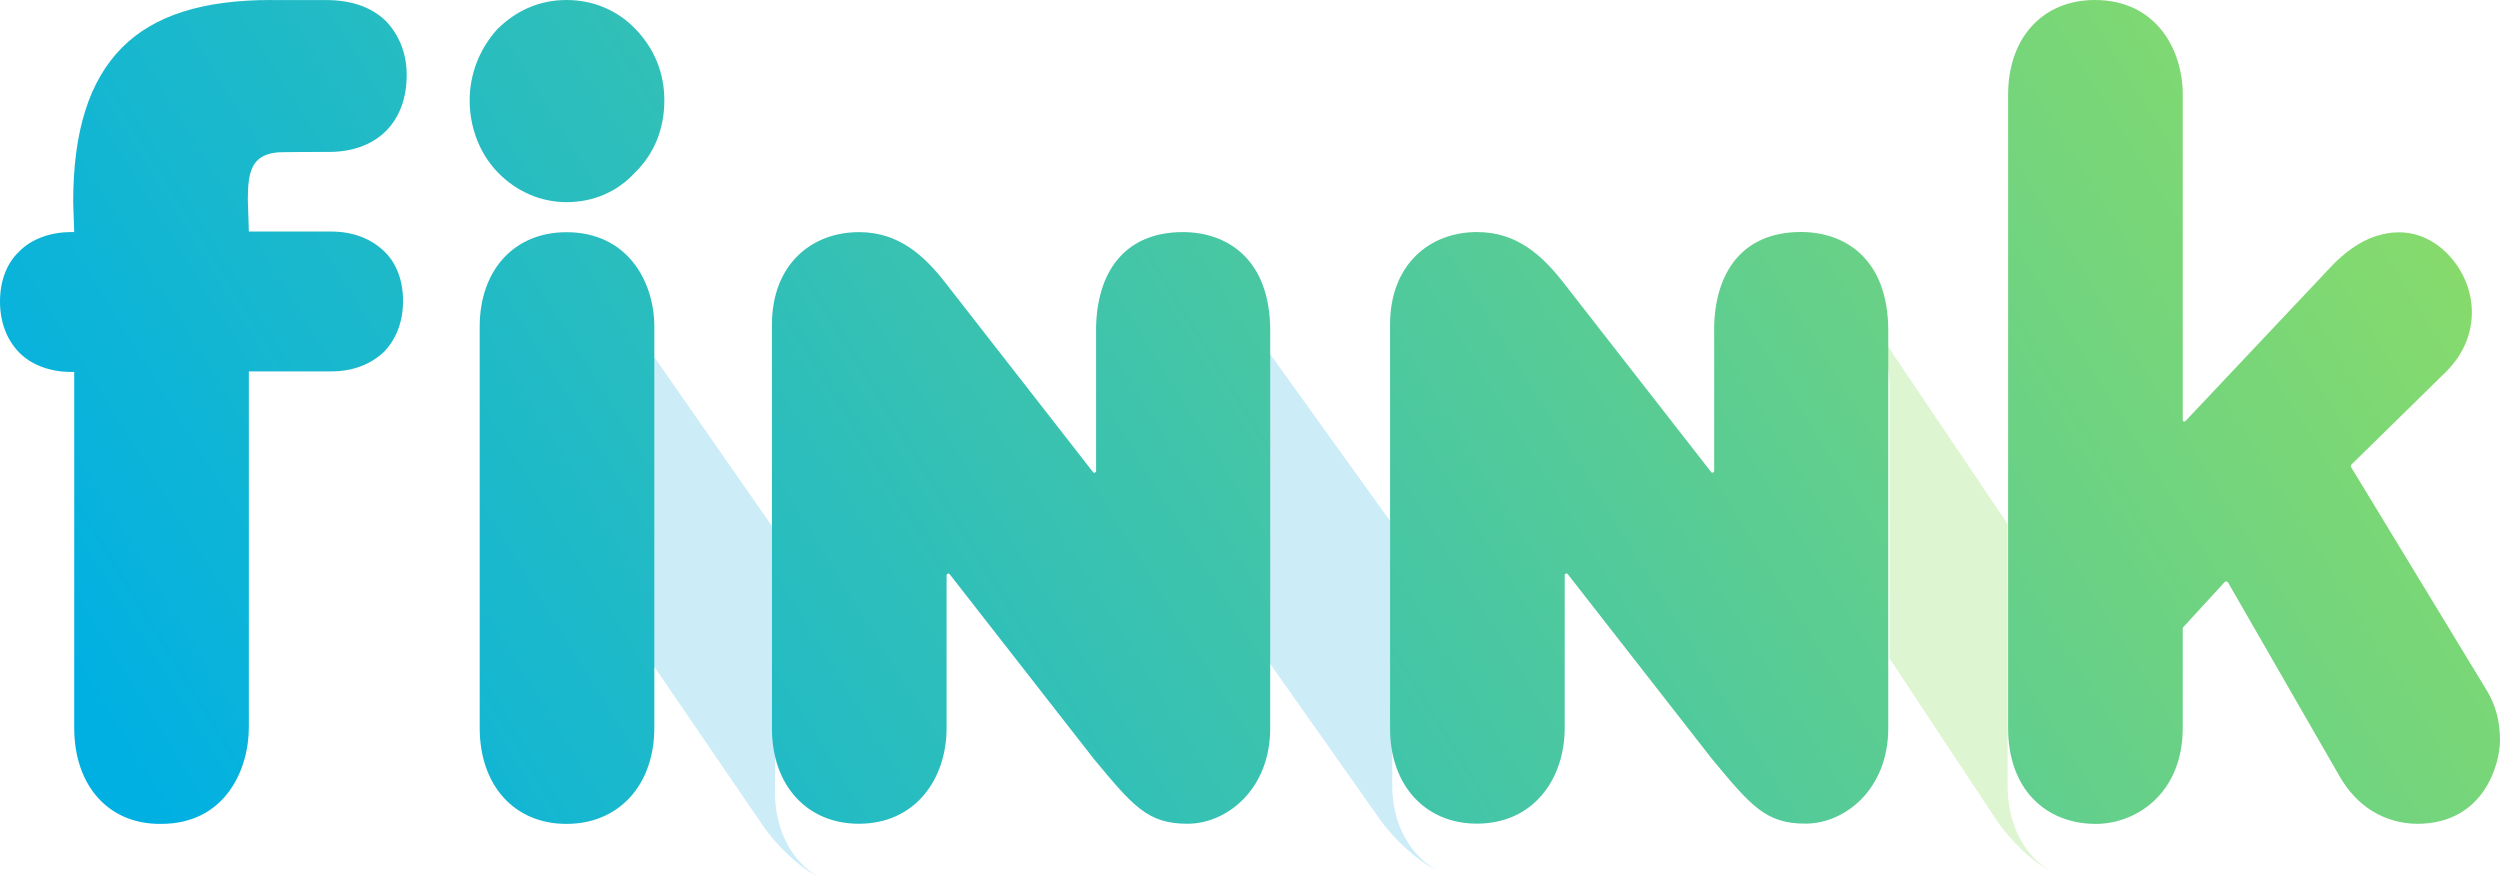 <svg width="118" height="42" viewBox="0 0 118 42" fill="none" xmlns="http://www.w3.org/2000/svg">
<path d="M36.58 25.037L30.768 16.689C30.39 16.137 29.962 15.366 29.5 14.992C30.399 15.848 30.823 17.419 30.823 18.627V31.384L36.001 38.96C36.692 39.967 37.797 40.991 38.645 41.395C37.403 40.696 36.58 39.215 36.58 37.404V25.037Z" fill="#00A9D9" fill-opacity="0.2"/>
<path d="M65.715 24.733L59.715 16.384C59.325 15.833 58.883 15.061 58.406 14.688C59.334 15.543 59.772 17.114 59.772 18.322V31.079L65.117 38.655C65.83 39.663 66.971 40.686 67.846 41.09C66.564 40.391 65.715 38.91 65.715 37.099V24.733Z" fill="#00A9D9" fill-opacity="0.2"/>
<path d="M94.758 24.733L89.133 16.384C88.768 15.833 88.354 15.061 87.906 14.688C88.776 15.543 89.187 17.114 89.187 18.322V31.079L94.197 38.655C94.866 39.663 95.936 40.686 96.756 41.09C95.554 40.391 94.758 38.91 94.758 37.099V24.733Z" fill="#8EDD65" fill-opacity="0.3"/>
<path d="M22.641 15.421V34.349C22.641 37.082 24.279 38.888 26.738 38.888C29.197 38.888 30.884 37.072 30.884 34.349V15.421C30.884 13.284 29.616 10.96 26.738 10.96C24.255 10.96 22.641 12.765 22.641 15.421ZM51.735 15.619V22.226C51.735 22.303 51.636 22.354 51.587 22.277L44.608 13.329C43.639 12.095 42.447 10.957 40.549 10.957C38.261 10.957 36.436 12.528 36.436 15.319V34.382C36.436 37.107 38.126 38.881 40.533 38.881C43.205 38.881 44.679 36.777 44.679 34.356V27.16C44.679 27.083 44.778 27.032 44.83 27.109L51.625 35.816C53.479 38.05 54.171 38.881 56.045 38.881C57.919 38.881 59.954 37.249 59.954 34.373C59.954 33.607 59.954 15.614 59.954 15.614C59.954 12.219 57.914 10.955 55.83 10.955C53.08 10.955 51.733 12.852 51.733 15.614M80.909 15.614V22.221C80.909 22.298 80.811 22.349 80.761 22.273L73.782 13.324C72.814 12.091 71.622 10.953 69.723 10.953C67.435 10.953 65.611 12.523 65.611 15.314V34.377C65.611 37.102 67.3 38.876 69.708 38.876C72.379 38.876 73.854 36.772 73.854 34.352V27.155C73.854 27.079 73.953 27.027 74.002 27.104L80.797 35.811C82.651 38.045 83.343 38.876 85.217 38.876C87.091 38.876 89.126 37.245 89.126 34.368C89.126 33.602 89.126 15.61 89.126 15.61C89.126 12.214 87.086 10.95 85.002 10.95C82.252 10.95 80.905 12.847 80.905 15.61M12.791 0C9.588 0 7.277 0.721 5.762 2.244C4.198 3.817 3.454 6.214 3.454 9.542L3.503 10.955H3.353C2.36 10.955 1.466 11.29 0.894 11.883C0.323 12.426 0 13.25 0 14.229C0 15.209 0.323 16.035 0.894 16.627C1.466 17.22 2.36 17.555 3.353 17.555H3.503V34.349C3.503 37.082 5.117 38.913 7.6 38.888C10.63 38.888 11.746 36.332 11.746 34.324V17.53H15.622C16.664 17.53 17.509 17.194 18.13 16.601C18.701 16.008 19.024 15.184 19.024 14.204C19.024 13.224 18.701 12.398 18.13 11.858C17.509 11.264 16.664 10.929 15.622 10.929H11.746L11.697 9.414C11.697 8.074 11.897 7.326 13.062 7.196C13.185 7.171 15.37 7.171 15.521 7.171C17.78 7.171 19.196 5.779 19.196 3.535C19.196 2.504 18.824 1.627 18.203 0.982C17.533 0.337 16.59 0.002 15.373 0.002H12.791V0ZM23.484 1.366C22.639 2.295 22.168 3.482 22.168 4.745C22.168 6.009 22.639 7.247 23.484 8.125C24.378 9.053 25.546 9.542 26.738 9.542C28.005 9.542 29.148 9.053 29.992 8.125C30.887 7.247 31.357 6.063 31.357 4.745C31.357 3.428 30.884 2.295 29.992 1.366C29.148 0.489 28.005 0 26.738 0C25.472 0 24.378 0.489 23.484 1.366ZM94.783 4.462V34.375C94.783 37.203 96.513 38.888 98.929 38.888C100.78 38.888 103.026 37.498 103.026 34.347V29.629L105.012 27.463C105.061 27.437 105.135 27.437 105.16 27.488L110.4 36.59C111.22 38.059 112.536 38.86 114.076 38.885C117.274 38.885 118 36.023 118 34.94C118 34.063 117.801 33.29 117.379 32.594L110.971 22.047C110.947 21.996 110.971 21.945 110.996 21.919L115.44 17.56C117.175 15.854 116.951 13.468 115.553 12.011C114.726 11.153 113.641 10.776 112.462 11.059C111.642 11.241 110.922 11.704 110.178 12.426L103.149 19.878C103.116 19.913 103.058 19.899 103.026 19.859V4.462C103.026 2.325 101.758 0 98.88 0C96.397 0 94.783 1.806 94.783 4.462Z" fill="url(#paint0_linear_3044_59190)"/>
<defs>
<linearGradient id="paint0_linear_3044_59190" x1="7.08" y1="38.888" x2="102.837" y2="-20.392" gradientUnits="userSpaceOnUse">
<stop stop-color="#00B0E3"/>
<stop offset="1" stop-color="#8EDD65"/>
</linearGradient>
</defs>
</svg>
